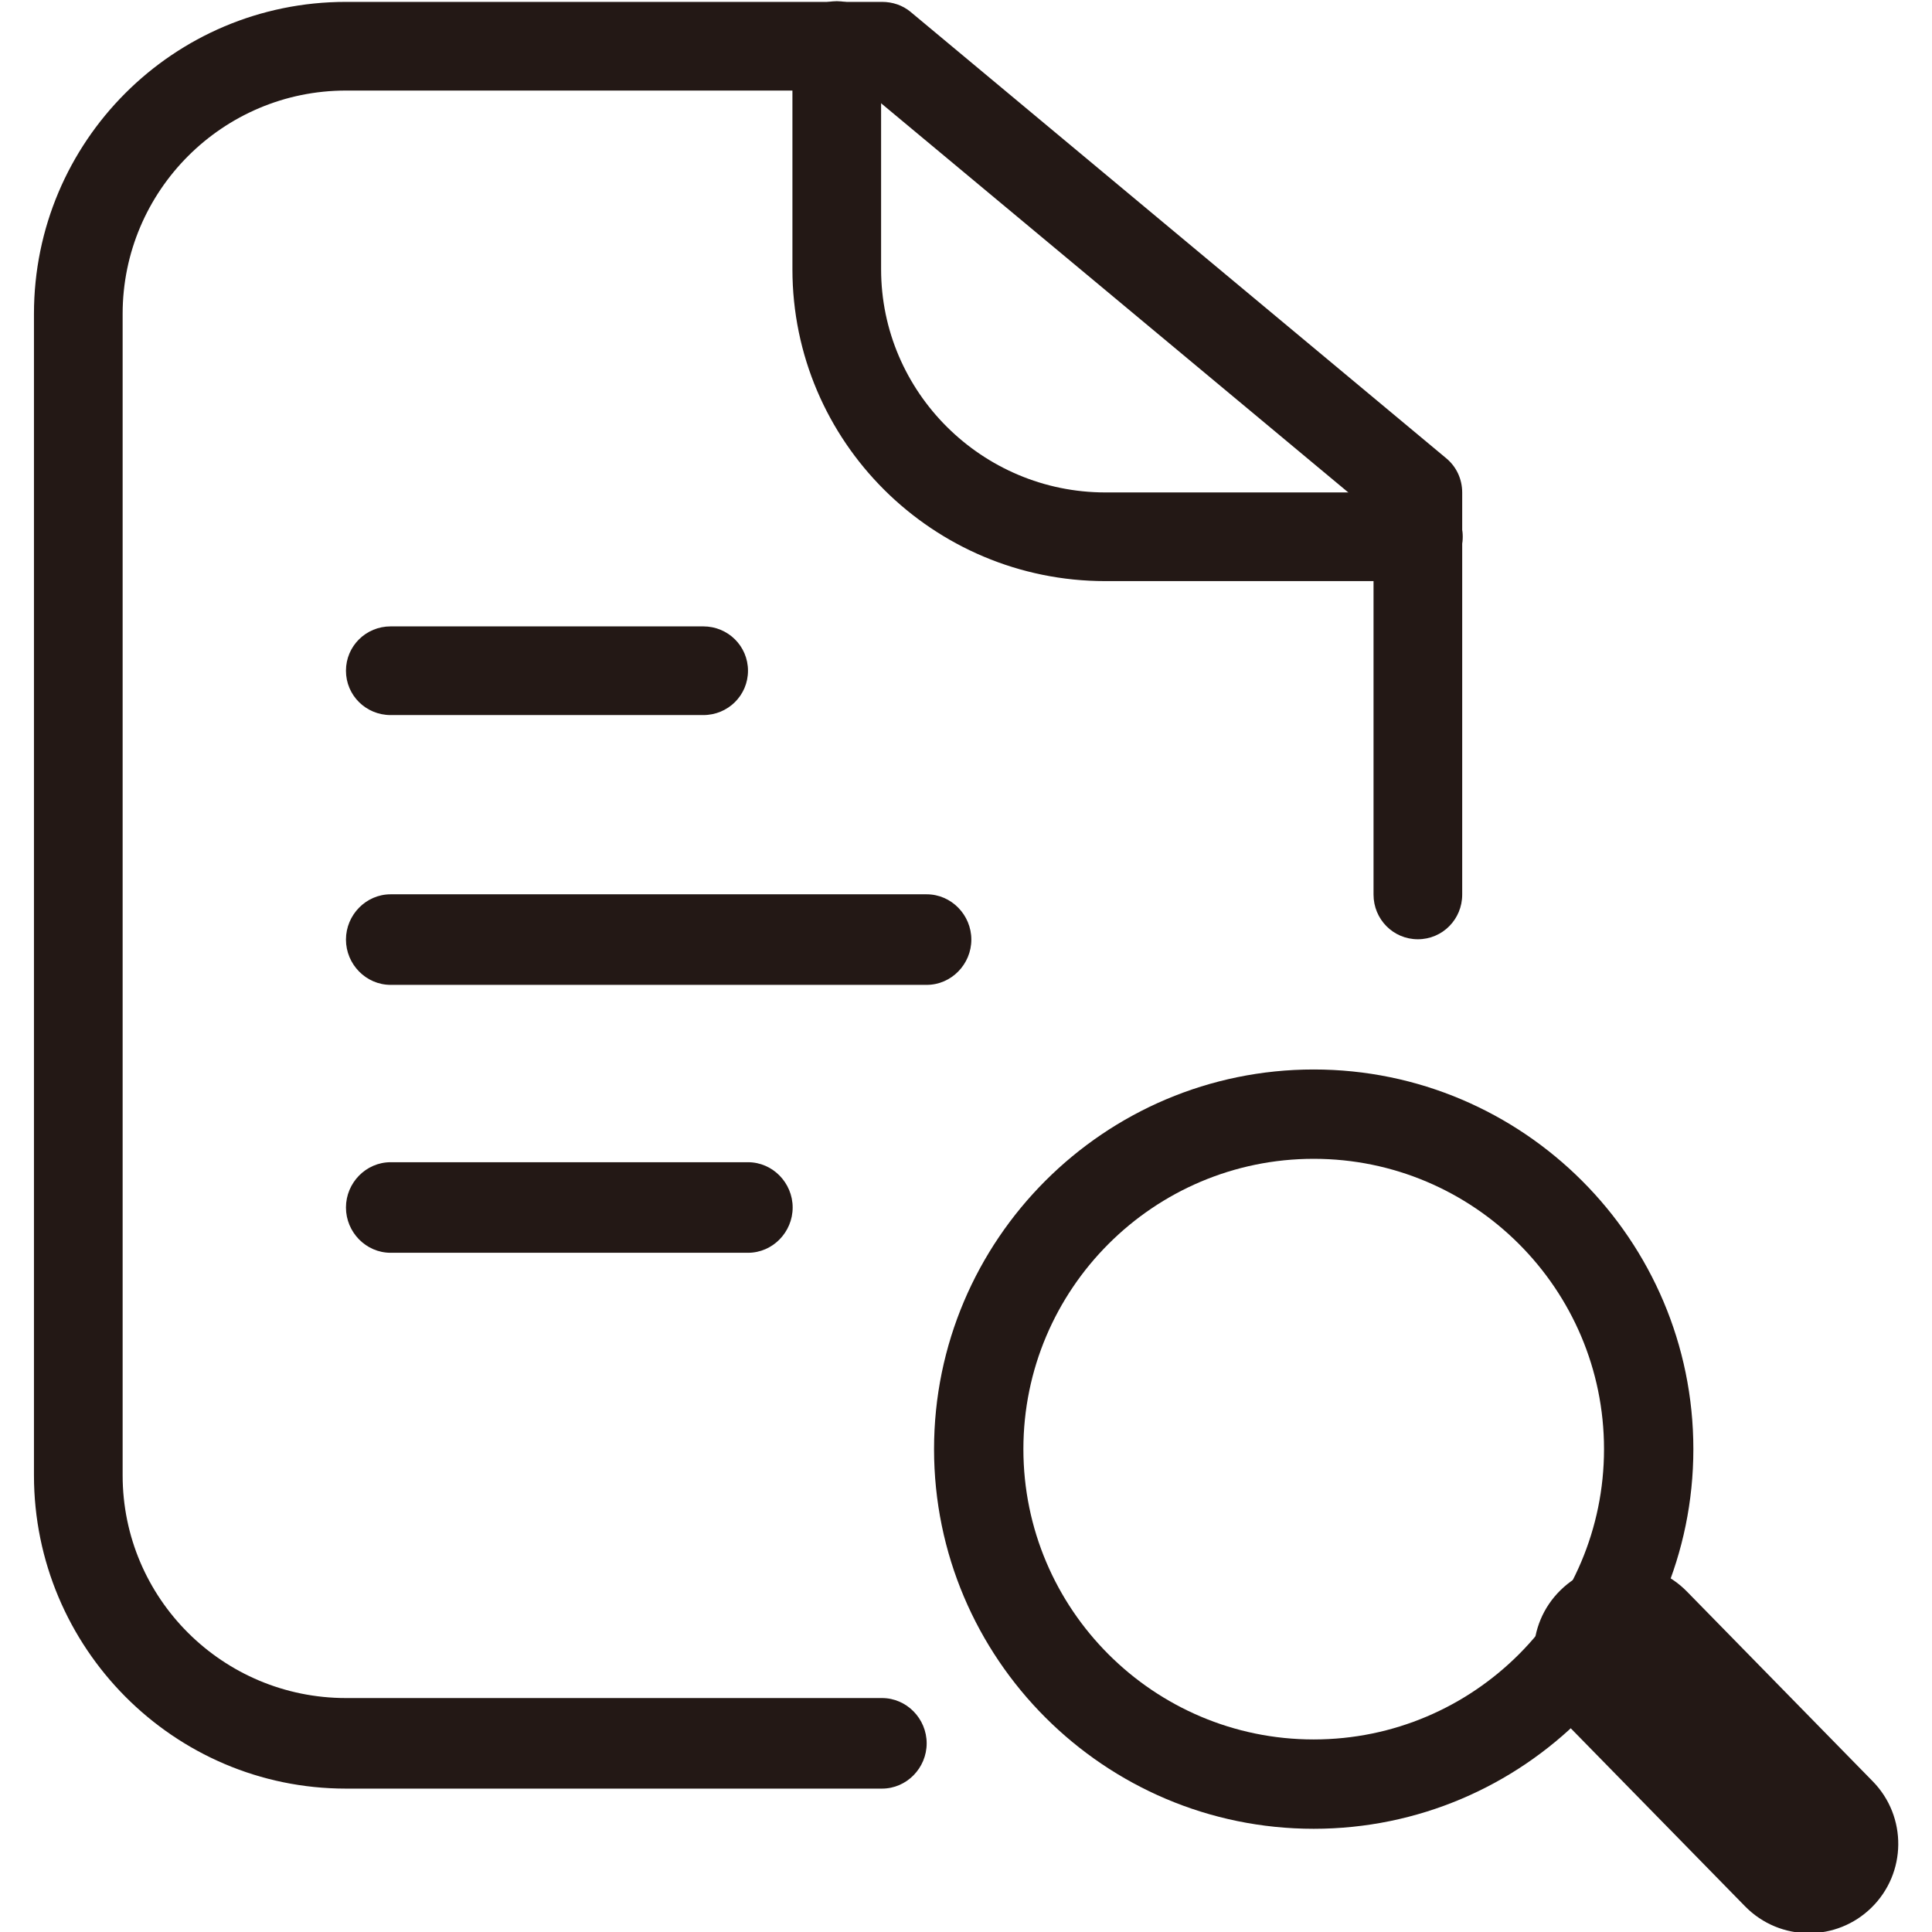<?xml version="1.0" encoding="utf-8"?>
<!-- Generator: Adobe Illustrator 18.1.0, SVG Export Plug-In . SVG Version: 6.00 Build 0)  -->
<svg version="1.1" id="图层_1" xmlns="http://www.w3.org/2000/svg" xmlns:xlink="http://www.w3.org/1999/xlink" x="0px" y="0px"
	 width="1024px" height="1024px" viewBox="0 0 1024 1024" enable-background="new 0 0 1024 1024" xml:space="preserve">
<path fill="#231815" d="M696.29,969.296c-110.96,0-201.225-90.266-201.225-201.225S585.33,566.845,696.29,566.845
	s201.225,90.266,201.225,201.225S807.249,969.296,696.29,969.296z M696.29,614.197c-84.855,0-153.873,69.017-153.873,153.873
	s69.017,153.873,153.873,153.873s153.873-69.017,153.873-153.873S781.145,614.197,696.29,614.197z"/>
<path fill="#231815" d="M372.775,379H207.041c-13.075,0-23.676-10.425-23.676-23.5s10.601-23.5,23.676-23.5h165.734
	c13.075,0,23.676,10.425,23.676,23.5S385.851,379,372.775,379z"/>
<path fill="#231815" d="M491.157,522H207.041c-13.075,0-23.676-10.925-23.676-24s10.601-24,23.676-24h284.116
	c13.075,0,23.676,10.925,23.676,24S504.232,522,491.157,522z"/>
<path fill="#231815" d="M396.452,664h-189.41c-13.075,0-23.676-10.913-23.676-24s10.601-24,23.676-24h189.41
	c13.075,0,23.676,10.913,23.676,24S409.527,664,396.452,664z"/>
<path fill="#231815" d="M751.596,308H585.862C494.475,308,420,234.07,420,142.683V24.301c0-13.075,10.425-23.676,23.5-23.676
	S467,11.226,467,24.301v118.382C467,207.954,520.591,261,585.862,261h165.734c13.087,0,23.676,10.425,23.676,23.5
	S764.683,308,751.596,308z"/>
<path fill="#231815" d="M467.481,948H183.365C91.978,948,18,873.319,18,781.943V166.359C18,74.972,91.978,1,183.365,1h284.116
	c5.538,0,10.902,1.755,15.156,5.304l283.991,236.669c5.387,4.497,8.372,11.062,8.372,18.091v213.087
	c0,13.075-10.413,23.676-23.5,23.676S728,487.226,728,474.151v-202L458.914,48H183.365C118.093,48,65,101.087,65,166.359v615.584
	C65,847.215,118.093,900,183.365,900h284.116c13.075,0,23.676,10.913,23.676,24S480.556,948,467.481,948z"/>
<path fill="#231815" d="M958.764,1024.625c-12.277,0-24.555-4.763-33.827-14.22l-98.52-100.624
	c-18.312-18.682-17.988-48.671,0.694-66.96c18.682-18.335,48.647-17.988,66.96,0.694l98.52,100.624
	c18.312,18.682,17.988,48.671-0.694,66.96C982.671,1020.139,970.718,1024.625,958.764,1024.625z"/>
</svg>
